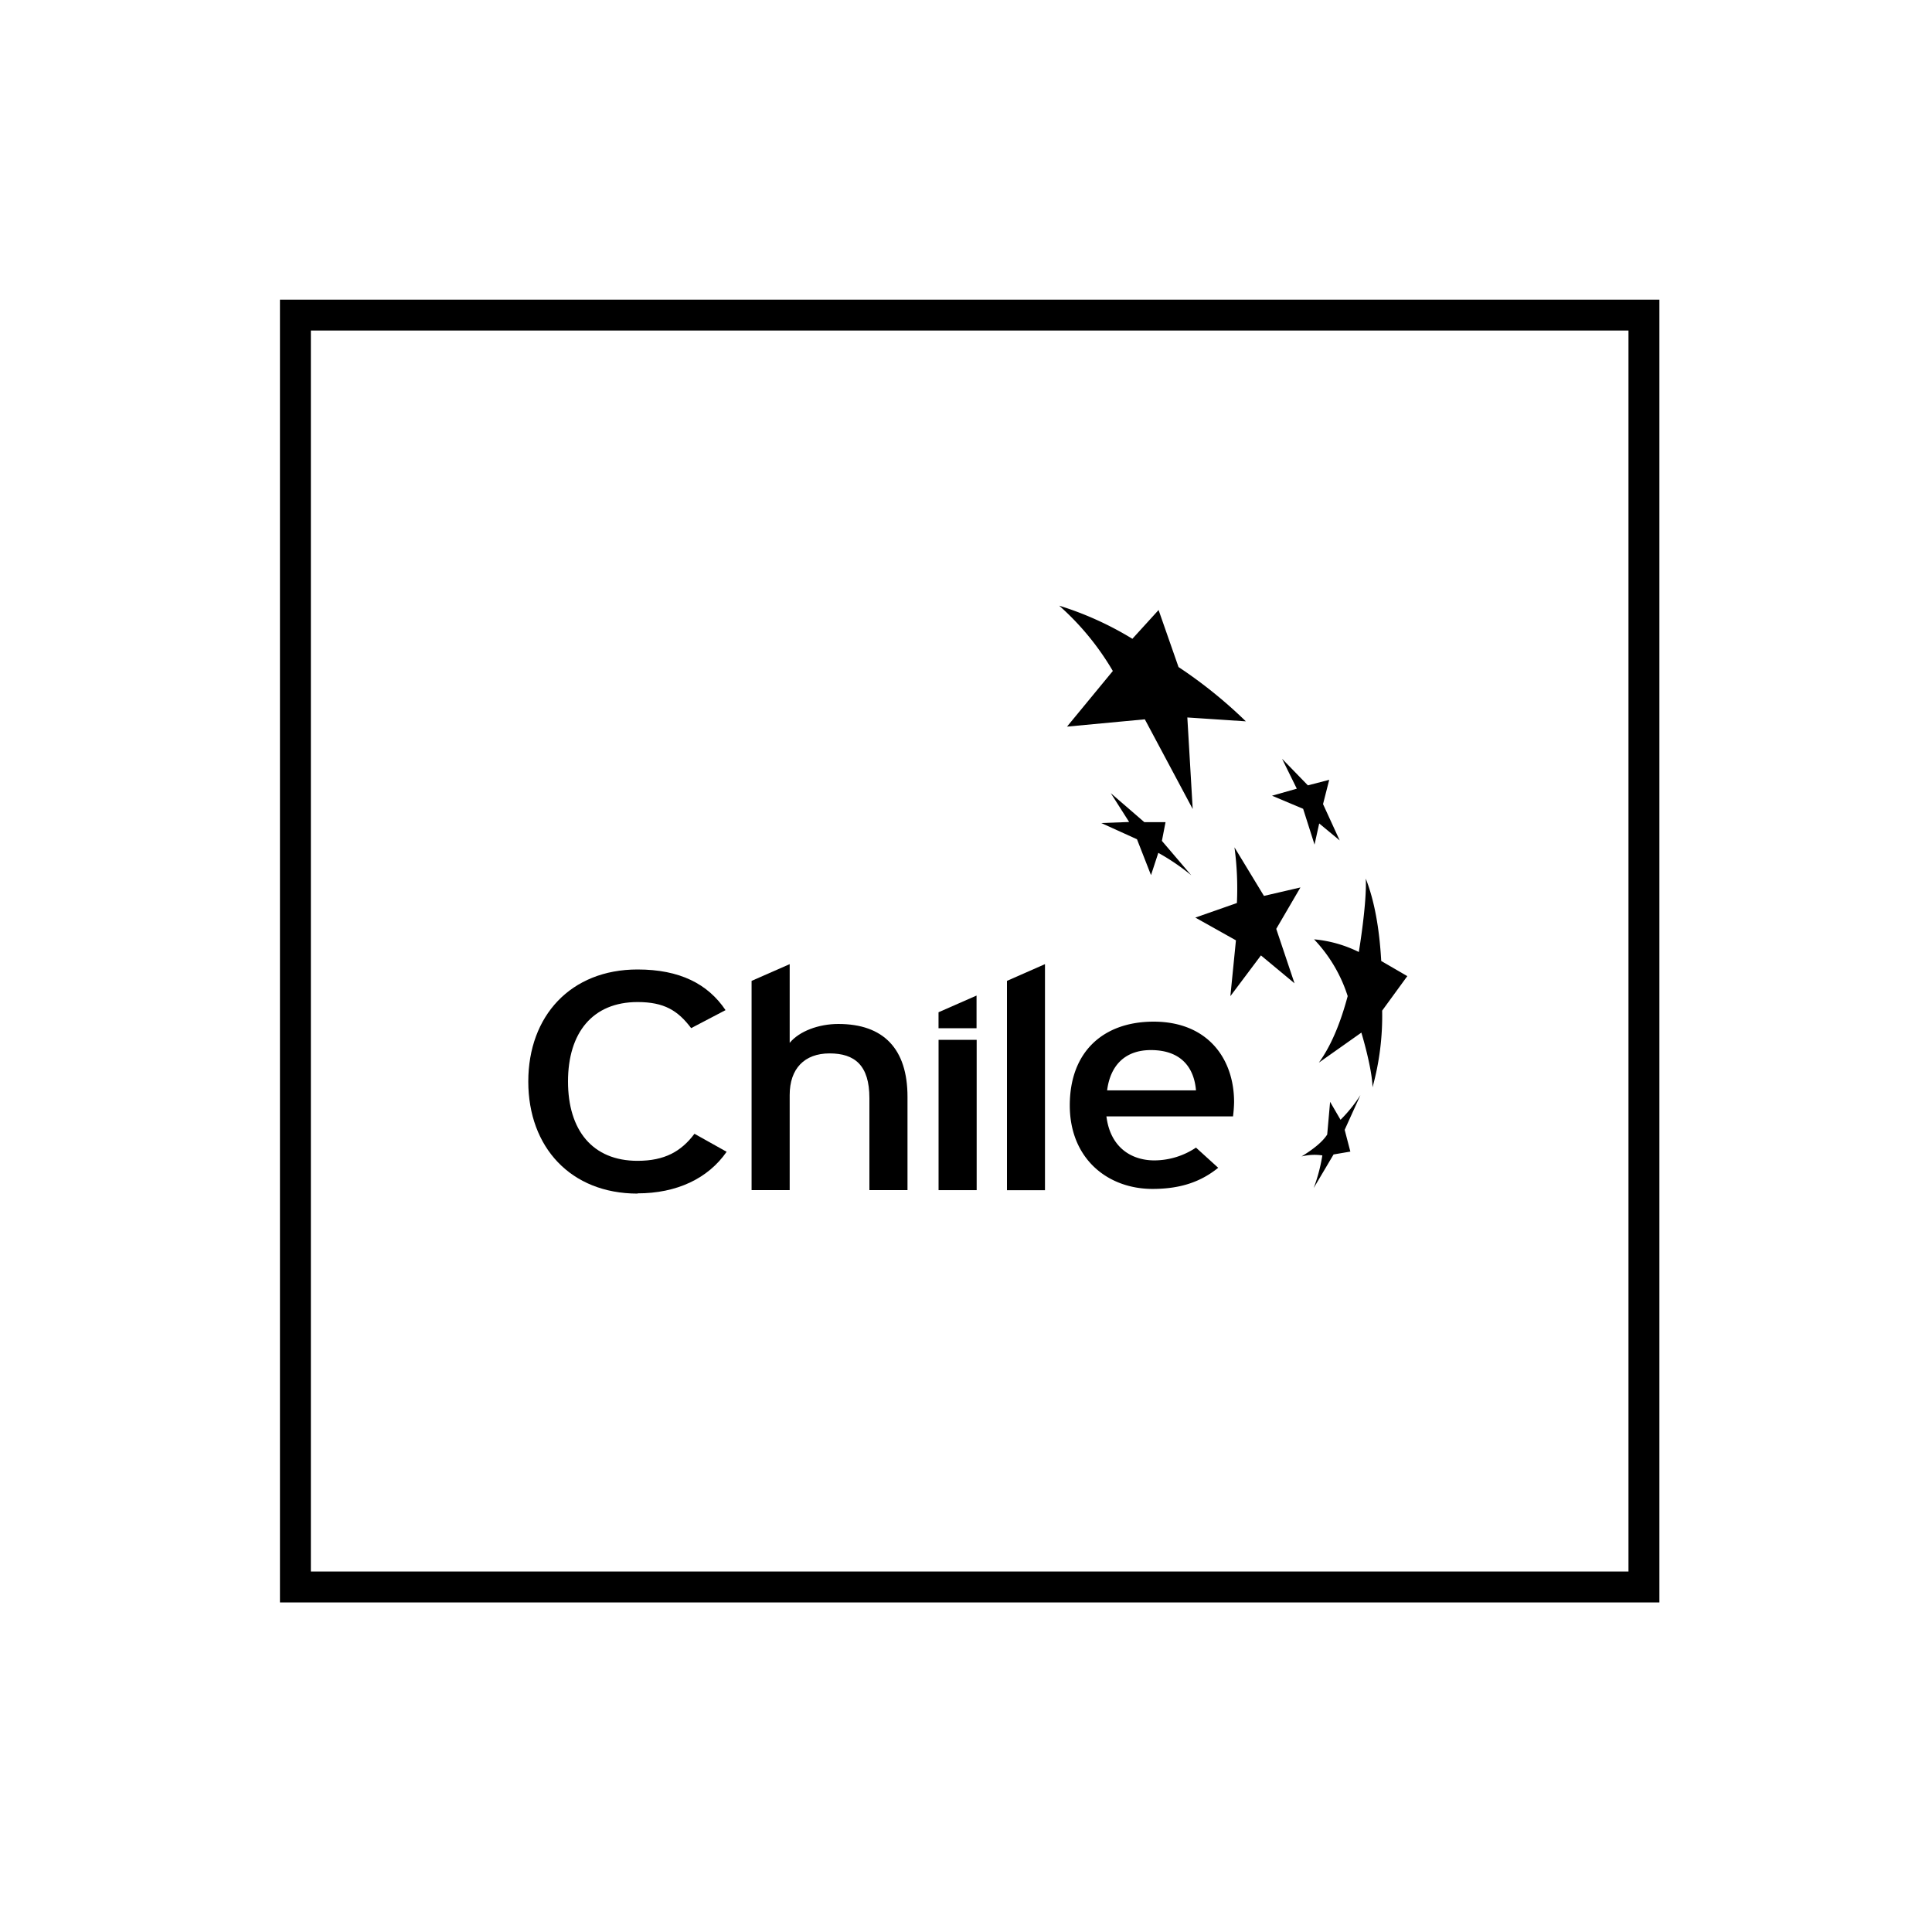 <svg id="Layer_1" data-name="Layer 1" xmlns="http://www.w3.org/2000/svg" viewBox="0 0 500 500"><title>footer-logosb-01</title><path d="M429.45,414.71h-357V77.55h357Zm-349-8h341V85.54h-341Z"/><path d="M274.06,156.73a84,84,0,0,1,19,8.59l6.78-7.45L305,172.63a119.88,119.88,0,0,1,17.42,14.05l-15.14-1,1.39,23.69-12.39-23.21-20.14,1.89L288,173.65a69.5,69.5,0,0,0-13.9-16.92"/><path d="M336.55,229.67l-9.44,2.19-7.63-12.57a79.53,79.53,0,0,1,.63,14.41l-10.76,3.77,10.51,5.89-1.44,14.44,7.91-10.54,8.69,7.22-4.73-14.09Z"/><polygon points="335.61 204.11 329.2 205.93 337.25 209.32 340.2 218.58 341.41 213.11 346.71 217.5 342.4 208.1 344 201.82 338.48 203.25 331.8 196.37 335.61 204.11"/><path d="M357.74,261.5l6.47-8.88-6.75-3.92c-.47-8.42-1.76-15.6-4-21.32.32,6.36-1.8,19-1.8,19a32.63,32.63,0,0,0-11.58-3.28,38.07,38.07,0,0,1,8.7,14.69c-1.92,7.19-4.39,13-7.46,17.22l11-7.77s2.77,9.07,2.89,14.15a69.17,69.17,0,0,0,2.49-19.84"/><path d="M343.48,293.62c-1.22,1.89-3.5,3.73-6.64,5.67a13.81,13.81,0,0,1,5.38-.27,43.28,43.28,0,0,1-2.24,8.45l5.15-8.7,4.34-.74L348,292.4l4.08-9a37.62,37.62,0,0,1-5.15,6.4l-2.7-4.65Z"/><path d="M294.25,217.2l3.63,9.28,1.89-5.76a57.27,57.27,0,0,1,8.53,5.8l-7.6-8.9.94-4.85h-5.49l-8.68-7.5,4.75,7.46L285,213Z"/><path d="M165,308.9c-17.29,0-28.28-12-28.28-29s11-29,28.28-29c10.9,0,18.18,3.71,22.77,10.52l-8.9,4.66c-3.44-4.57-7-6.75-13.87-6.75-11.65,0-18,7.95-18,20.55s6.31,20.54,18,20.54c7,0,11.29-2.42,14.73-7l8.32,4.66c-4.79,6.91-12.9,10.76-23.05,10.76"/><path d="M225,308V284.19c0-8.51-3.81-11.57-10.31-11.57s-10.32,3.95-10.32,10.76V308h-9.86V253.85l9.86-4.33v20.37c2.47-3,7.46-4.89,12.6-4.89,11.68,0,17.89,6.43,17.89,18.85V308Z"/><polygon points="260.6 308.02 260.6 253.85 270.44 249.52 270.44 308.02 260.6 308.02"/><polygon points="242.89 266.1 242.89 261.97 252.73 257.65 252.73 266.1 242.89 266.1"/><path d="M297.84,271.76c-6.51,0-10.46,3.78-11.32,10.43h23c-.47-5.71-3.68-10.43-11.68-10.43m21.21,17.16H286.34c1,8,6.41,11.39,12.44,11.39A19.51,19.51,0,0,0,309.52,297l5.75,5.22c-4.33,3.5-9.52,5.47-17,5.47-11.61,0-21.41-7.83-21.41-21.61,0-14.07,8.85-21.68,21.69-21.68,14,0,20.83,9.58,20.83,20.82a33.55,33.55,0,0,1-.28,3.72"/><rect x="242.9" y="269.11" width="9.86" height="38.9"/></svg>